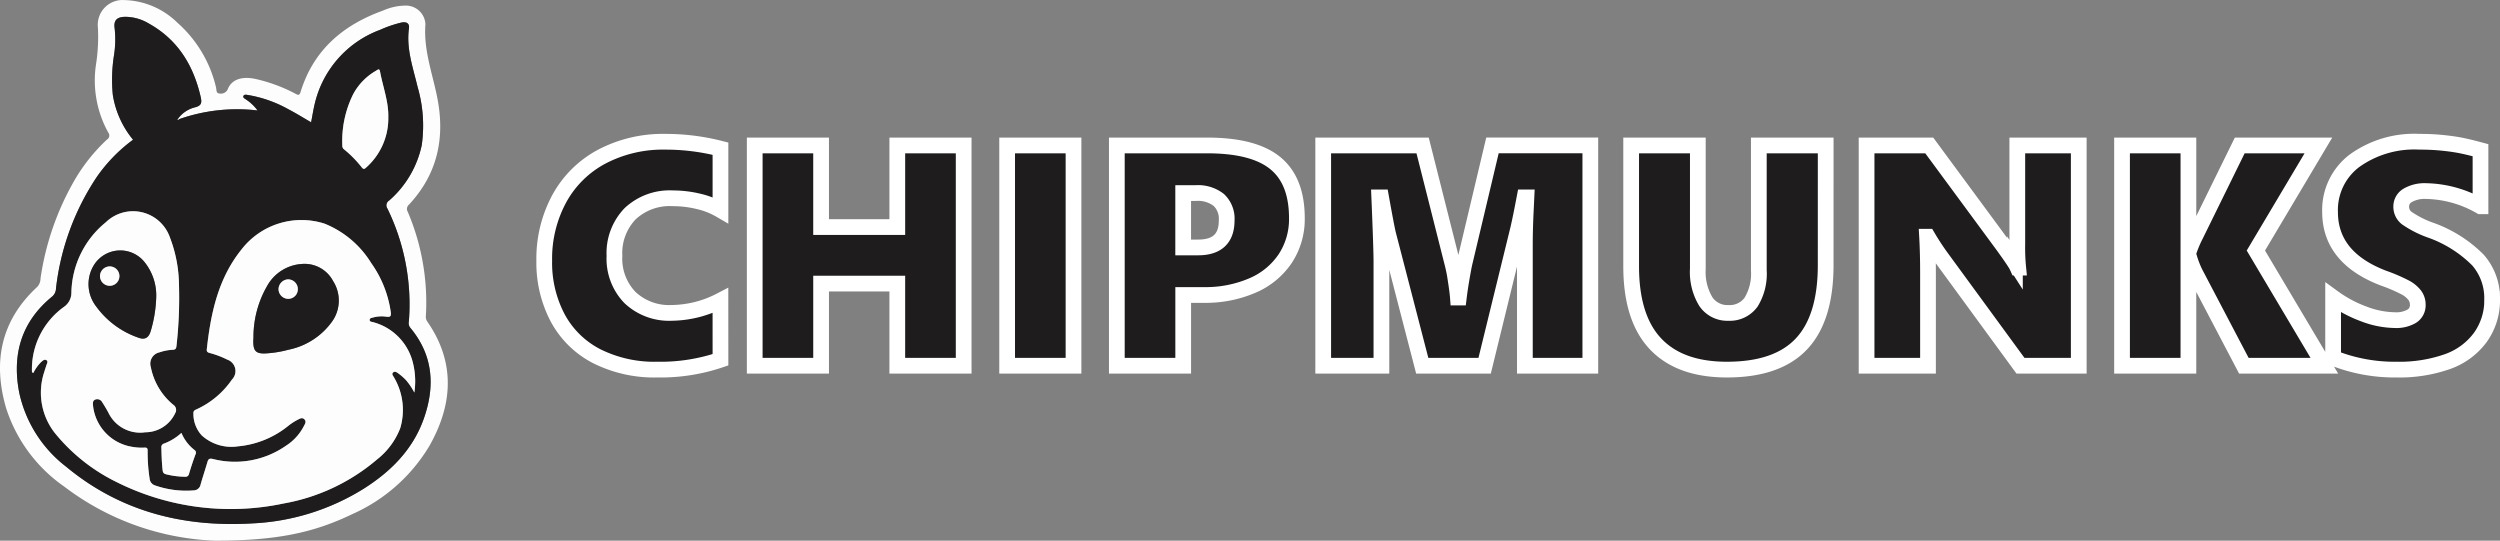 <svg xmlns="http://www.w3.org/2000/svg" width="317.828" height="68.735" viewBox="0 0 317.828 68.735">
  <rect x="0" y="0" width="317.828" height="68.735" fill="#808080" stroke="none"/>
  <g id="Group_3496" data-name="Group 3496" transform="translate(-200 -41)">
    <path id="Path_34865" data-name="Path 34865" d="M23.594-.762A23.674,23.674,0,0,1,15.566.488,16.336,16.336,0,0,1,7.852-1.221,11.7,11.7,0,0,1,2.9-6.084a15.033,15.033,0,0,1-1.709-7.275A16.016,16.016,0,0,1,3.105-21.25a13.237,13.237,0,0,1,5.41-5.342,16.693,16.693,0,0,1,8.047-1.885,27.969,27.969,0,0,1,7.031.879V-19.8A9.923,9.923,0,0,0,20.8-20.9a13.959,13.959,0,0,0-3.281-.391,7.344,7.344,0,0,0-5.42,1.973,7.211,7.211,0,0,0-1.982,5.352,7.086,7.086,0,0,0,1.982,5.3,7.247,7.247,0,0,0,5.3,1.943,13.758,13.758,0,0,0,6.191-1.562ZM46.074,0V-10.449H36.387V0H27.949V-28.008h8.438v10.371h9.688V-28.008h8.438V0ZM60.039,0V-28.008h8.438V0ZM96.875-18.77a9.109,9.109,0,0,1-1.455,5.1,9.481,9.481,0,0,1-4.15,3.447A15.066,15.066,0,0,1,85-9H82.422V0H73.984V-28.008H85.469q5.918,0,8.662,2.246T96.875-18.77Zm-8.926.293a3.281,3.281,0,0,0-1-2.6,4.3,4.3,0,0,0-2.93-.879h-1.6v6.914h1.895Q87.949-15.039,87.949-18.477ZM125.859,0V-15.352q0-2.168.137-4.766l.059-1.289h-.234q-.625,3.3-.957,4.57L120.742,0h-7.93L108.5-16.641q-.176-.625-.918-4.766h-.234q.273,6.563.273,8.2V0h-7.4V-28.008h12.637L116.7-12.793a18.78,18.78,0,0,1,.361,1.9q.225,1.436.283,2.217h.117q.215-1.777.684-4.2l3.594-15.137H134.18V0ZM164.1-12.793q0,6.738-3.076,10.01T151.543.488q-5.977,0-9.072-3.271t-3.1-9.854V-28.008h8.477v15.684a7.252,7.252,0,0,0,1.006,4.15,3.291,3.291,0,0,0,2.881,1.455,3.329,3.329,0,0,0,2.881-1.367,6.884,6.884,0,0,0,.986-4.043V-28.008h8.5ZM188.867,0l-9.883-13.516a32.214,32.214,0,0,1-1.914-2.891h-.078q.117,2.07.117,4.648V0H169.3V-28.008h7.969l9.473,12.852q.176.254.43.605t.508.723q.254.371.479.723a4.446,4.446,0,0,1,.342.625h.078a25.384,25.384,0,0,1-.117-2.969V-28.008h7.813V0Zm28.4,0-6.211-11.836a12.71,12.71,0,0,1-.742-1.934h-.1V0h-8.437V-28.008h8.438v13.32h.1a14.933,14.933,0,0,1,.84-1.953l5.586-11.367h10l-7.949,13.359L227.5,0Zm31.563-8.477a8.09,8.09,0,0,1-1.494,4.863,8.855,8.855,0,0,1-4.189,3.086A18.425,18.425,0,0,1,236.66.488,21.18,21.18,0,0,1,228.613-1V-8.672a15.9,15.9,0,0,0,3.887,2.08,11.433,11.433,0,0,0,3.965.791,3.914,3.914,0,0,0,2.148-.5,1.63,1.63,0,0,0,.762-1.455,1.972,1.972,0,0,0-.381-1.2,3.74,3.74,0,0,0-1.152-.967,21.463,21.463,0,0,0-2.861-1.23q-6.758-2.6-6.758-8.4a7.848,7.848,0,0,1,3.086-6.494,13.017,13.017,0,0,1,8.281-2.432q1.465,0,2.7.117t2.236.293q1.006.176,2.822.664v7.129a14.422,14.422,0,0,0-6.953-1.934,4.291,4.291,0,0,0-2.266.527,1.623,1.623,0,0,0-.859,1.445,1.812,1.812,0,0,0,.693,1.455,13,13,0,0,0,2.9,1.494,16.083,16.083,0,0,1,6.162,3.848A7.338,7.338,0,0,1,248.828-8.477Z" transform="translate(268 87.5)" fill="#1e1c1d" stroke="#fff" stroke-width="2"/>
    <g id="Group_3106" data-name="Group 3106" transform="translate(-276.293 -103.054)">
      <path id="Path_33914" data-name="Path 33914" d="M503.613,212.79a33.714,33.714,0,0,1-19.157-6.878,19.357,19.357,0,0,1-7.384-9.969c-1.717-5.878-.682-11.138,3.959-15.42a1.6,1.6,0,0,0,.414-1.071,35.048,35.048,0,0,1,4.361-12.552,22.637,22.637,0,0,1,4.106-5.122.585.585,0,0,0,.145-.872,13.685,13.685,0,0,1-1.537-8.8,22.822,22.822,0,0,0,.221-4.537,3.153,3.153,0,0,1,3.3-3.507,9.991,9.991,0,0,1,6.805,2.878,15.771,15.771,0,0,1,4.913,8.232c.073.283-.021.74.426.768a.952.952,0,0,0,1.092-.616c.5-1.165,1.737-1.576,3.388-1.256a20.256,20.256,0,0,1,5.176,1.895c.279.139.5.309.657-.19,1.629-5.333,5.381-8.535,10.478-10.37a7.245,7.245,0,0,1,2.919-.639,2.481,2.481,0,0,1,2.482,2.389c-.251,3.238.891,6.213,1.5,9.287,1.027,5.146.039,9.744-3.6,13.64a.707.707,0,0,0-.141.911,29.416,29.416,0,0,1,2.3,13.2,1.082,1.082,0,0,0,.169.726c3.613,5.21,3.269,10.539.279,15.824a21.636,21.636,0,0,1-9.833,8.687C516.155,211.789,511.427,212.79,503.613,212.79ZM499,159.225l-.075-.077a3.761,3.761,0,0,1,2.161-1.452c.834-.216.89-.589.721-1.328-.927-4.032-2.921-7.292-6.62-9.343a5.881,5.881,0,0,0-3-.836c-1.064.025-1.47.472-1.314,1.495a12.876,12.876,0,0,1-.1,3.487,19.732,19.732,0,0,0-.134,4.959,11.878,11.878,0,0,0,2.57,5.683,20.2,20.2,0,0,0-4.594,4.712,32.064,32.064,0,0,0-5.2,14.176,1.4,1.4,0,0,1-.466,1.031c-3.931,3.194-5.15,7.367-4.214,12.216a16.157,16.157,0,0,0,5.935,9.407c6.872,5.716,14.917,7.757,23.7,7.236a29.3,29.3,0,0,0,14.145-4.4c3.458-2.184,6.265-4.98,7.656-8.913,1.462-4.134,1.206-8.079-1.737-11.582a.967.967,0,0,1-.159-.782,27.766,27.766,0,0,0-2.719-14.332.72.72,0,0,1,.212-1.038,12.866,12.866,0,0,0,4.147-7.057,17.578,17.578,0,0,0-.539-7.415c-.576-2.441-1.452-4.835-1.088-7.423.086-.611-.3-.868-.958-.731a14.853,14.853,0,0,0-2.71.925,13.244,13.244,0,0,0-8.315,9.426c-.184.762-.3,1.54-.457,2.328-.986-.568-1.914-1.147-2.881-1.651a15.891,15.891,0,0,0-5.113-1.811c-.218-.031-.53-.126-.619.147-.071.217.22.317.378.447a5.6,5.6,0,0,1,1.426,1.366A22.2,22.2,0,0,0,499,159.225Z" fill="#fdfdfd"/>
      <path id="Path_33915" data-name="Path 33915" d="M512.144,172.3a22.2,22.2,0,0,1,10.033-1.126,5.6,5.6,0,0,0-1.426-1.366c-.159-.13-.449-.23-.378-.447.089-.273.4-.178.619-.147a15.89,15.89,0,0,1,5.113,1.811c.967.5,1.895,1.083,2.881,1.651.153-.789.273-1.566.457-2.328a13.244,13.244,0,0,1,8.315-9.425,14.853,14.853,0,0,1,2.71-.925c.657-.138,1.044.119.958.731-.364,2.588.513,4.982,1.088,7.423a17.58,17.58,0,0,1,.539,7.415,12.866,12.866,0,0,1-4.147,7.057.72.72,0,0,0-.212,1.038,27.766,27.766,0,0,1,2.719,14.332.966.966,0,0,0,.159.782c2.942,3.5,3.2,7.448,1.737,11.582-1.391,3.933-4.2,6.729-7.656,8.913a29.3,29.3,0,0,1-14.144,4.4c-8.778.521-16.824-1.52-23.7-7.236a16.157,16.157,0,0,1-5.935-9.407c-.936-4.849.283-9.022,4.214-12.216a1.4,1.4,0,0,0,.466-1.031,32.065,32.065,0,0,1,5.2-14.176,20.195,20.195,0,0,1,4.594-4.712,11.877,11.877,0,0,1-2.57-5.683,19.731,19.731,0,0,1,.134-4.959,12.875,12.875,0,0,0,.1-3.487c-.156-1.022.25-1.47,1.314-1.495a5.882,5.882,0,0,1,3,.836c3.7,2.051,5.694,5.311,6.62,9.343.17.739.114,1.112-.721,1.328a3.759,3.759,0,0,0-2.161,1.452c-.016.05-.057.134-.044.143C512.091,172.415,512.127,172.366,512.144,172.3Zm29.966,34.735a9.617,9.617,0,0,0-.32-4.24,7.091,7.091,0,0,0-4.9-4.7c-.184-.06-.486-.039-.474-.305.01-.244.3-.256.492-.312a4.135,4.135,0,0,1,1.669-.082c.5.062.582-.108.527-.573a14.121,14.121,0,0,0-2.484-6.245,12.388,12.388,0,0,0-5.947-5.021,9.635,9.635,0,0,0-10.545,3.285c-2.979,3.7-3.912,8.132-4.415,12.7-.035.318.133.4.384.467a11.313,11.313,0,0,1,2.218.839,1.533,1.533,0,0,1,.6,2.532,11,11,0,0,1-4.5,3.785c-.228.1-.415.193-.4.492a4.032,4.032,0,0,0,1.048,2.816,5.6,5.6,0,0,0,4.6,1.4,11.854,11.854,0,0,0,6.446-2.636,7.474,7.474,0,0,1,1.112-.722c.272-.137.613-.369.905-.074s.046.624-.095.9a6.445,6.445,0,0,1-2.251,2.453,11.323,11.323,0,0,1-9.279,1.689c-.4-.1-.585-.034-.7.36-.281.962-.6,1.913-.874,2.876a.905.905,0,0,1-.883.754,12,12,0,0,1-4.9-.629.992.992,0,0,1-.7-.866,22.1,22.1,0,0,1-.254-3.489c.01-.336-.032-.486-.451-.453a6.935,6.935,0,0,1-1.532-.105,5.943,5.943,0,0,1-4.952-5.183c-.025-.316-.094-.7.316-.835a.708.708,0,0,1,.844.346c.279.429.543.869.784,1.32a4.47,4.47,0,0,0,4.683,2.506,4.194,4.194,0,0,0,3.809-2.425.781.781,0,0,0-.246-1.078,8.247,8.247,0,0,1-2.847-4.777,1.472,1.472,0,0,1,1.115-1.886,5.858,5.858,0,0,1,1.644-.32c.345-.008.471-.131.5-.488a54.168,54.168,0,0,0,.321-7.691,17.365,17.365,0,0,0-1.17-6.153,4.964,4.964,0,0,0-8.131-1.88,11.794,11.794,0,0,0-4.377,8.957,2.18,2.18,0,0,1-.956,1.806,9.758,9.758,0,0,0-4.061,8.132c0,.108.02.232.182.254a5.226,5.226,0,0,1,.963-1.359c.19-.17.429-.4.671-.275.3.158.088.448.017.681-.082.267-.178.531-.253.8a8.292,8.292,0,0,0,1.566,8.075,23.21,23.21,0,0,0,7.485,5.891,32.425,32.425,0,0,0,21.383,2.784,24.955,24.955,0,0,0,11.88-5.612,9.308,9.308,0,0,0,2.925-3.948,8.129,8.129,0,0,0-.756-6.409c-.1-.211-.385-.473-.142-.687s.536.033.748.187a7.062,7.062,0,0,1,.887.789A8.4,8.4,0,0,1,542.11,207.036Zm-3.31-35.014c.048-1.95-.686-3.85-1.055-5.815-.083-.445-.325-.191-.5-.09a7.563,7.563,0,0,0-2.9,2.964,13.367,13.367,0,0,0-1.39,6.562.556.556,0,0,0,.226.479,14.334,14.334,0,0,1,2.25,2.294c.2.248.33.226.549.015A8.362,8.362,0,0,0,538.8,172.023Zm-26.3,40.14a6.765,6.765,0,0,1-2.183,1.346.461.461,0,0,0-.366.507c.024.977.048,1.953.164,2.926.039.329.205.426.471.492a10.143,10.143,0,0,0,2.35.3.454.454,0,0,0,.534-.384c.244-.823.514-1.641.814-2.446a.419.419,0,0,0-.148-.585A5.356,5.356,0,0,1,512.5,212.163Z" transform="translate(-13.141 -13.075)" fill="#1e1c1d"/>
      <path id="Path_33916" data-name="Path 33916" d="M553.872,358.513a8.406,8.406,0,0,0-1.058-1.581,7.063,7.063,0,0,0-.887-.789c-.212-.154-.5-.408-.748-.187s.039.476.142.687a8.13,8.13,0,0,1,.756,6.409A9.308,9.308,0,0,1,549.153,367a24.956,24.956,0,0,1-11.88,5.612,32.425,32.425,0,0,1-21.383-2.784,23.209,23.209,0,0,1-7.485-5.891,8.292,8.292,0,0,1-1.566-8.075c.075-.269.171-.532.253-.8.071-.233.28-.523-.017-.681-.242-.128-.481.105-.671.275a5.227,5.227,0,0,0-.963,1.359c-.162-.022-.185-.146-.182-.254a9.758,9.758,0,0,1,4.061-8.132,2.18,2.18,0,0,0,.956-1.806,11.794,11.794,0,0,1,4.377-8.957,4.964,4.964,0,0,1,8.131,1.88,17.364,17.364,0,0,1,1.17,6.153,54.168,54.168,0,0,1-.321,7.691c-.032.356-.158.48-.5.488a5.859,5.859,0,0,0-1.644.32,1.472,1.472,0,0,0-1.115,1.886,8.247,8.247,0,0,0,2.847,4.777.781.781,0,0,1,.246,1.078,4.194,4.194,0,0,1-3.809,2.425,4.47,4.47,0,0,1-4.683-2.506c-.241-.451-.505-.891-.784-1.32a.708.708,0,0,0-.844-.346c-.41.138-.341.519-.316.835a5.943,5.943,0,0,0,4.952,5.183,6.934,6.934,0,0,0,1.532.105c.418-.033.461.117.451.453a22.082,22.082,0,0,0,.254,3.489.991.991,0,0,0,.7.866,12,12,0,0,0,4.9.629.906.906,0,0,0,.883-.754c.276-.963.594-1.914.874-2.876.115-.394.295-.46.7-.36a11.323,11.323,0,0,0,9.279-1.689,6.444,6.444,0,0,0,2.251-2.453c.14-.275.389-.6.095-.9s-.634-.063-.905.074a7.473,7.473,0,0,0-1.112.722,11.854,11.854,0,0,1-6.446,2.636,5.6,5.6,0,0,1-4.6-1.4,4.032,4.032,0,0,1-1.048-2.816c-.014-.3.173-.393.4-.492a11,11,0,0,0,4.5-3.785,1.533,1.533,0,0,0-.6-2.532,11.311,11.311,0,0,0-2.218-.839c-.251-.069-.419-.15-.384-.467.5-4.572,1.435-9.005,4.415-12.7a9.634,9.634,0,0,1,10.545-3.285,12.388,12.388,0,0,1,5.947,5.021,14.12,14.12,0,0,1,2.484,6.245c.056.465-.032.635-.527.573a4.134,4.134,0,0,0-1.669.082c-.193.056-.482.069-.492.312-.012.267.29.245.474.305a7.091,7.091,0,0,1,4.9,4.7A9.617,9.617,0,0,1,553.872,358.513Zm-20.451-6.98c-.007.116-.016.233-.019.349-.034,1.392.355,1.745,1.733,1.642a14.215,14.215,0,0,0,2.753-.463,9,9,0,0,0,5.551-3.614,4.591,4.591,0,0,0,.116-5.089,4.1,4.1,0,0,0-4-2.192,5.434,5.434,0,0,0-4.413,2.823A12.967,12.967,0,0,0,533.421,351.534Zm-12.365-5.123a6.757,6.757,0,0,0-1.522-4.525,3.947,3.947,0,0,0-6.37.375,4.619,4.619,0,0,0,.26,5.308,11.079,11.079,0,0,0,5.3,3.944c.853.342,1.368.078,1.635-.828A16.882,16.882,0,0,0,521.056,346.41Z" transform="translate(-24.903 -164.553)" fill="#fdfdfd"/>
      <path id="Path_33917" data-name="Path 33917" d="M792.32,213.008a8.362,8.362,0,0,1-2.82,6.41c-.219.211-.35.232-.549-.015a14.33,14.33,0,0,0-2.25-2.294.556.556,0,0,1-.225-.479,13.368,13.368,0,0,1,1.39-6.562,7.562,7.562,0,0,1,2.9-2.964c.176-.1.417-.355.5.09C791.634,209.158,792.367,211.058,792.32,213.008Z" transform="translate(-266.661 -54.061)" fill="#fdfdfd"/>
      <path id="Path_33918" data-name="Path 33918" d="M625.05,536.271a5.357,5.357,0,0,0,1.637,2.159.419.419,0,0,1,.148.585c-.3.8-.57,1.622-.814,2.446a.454.454,0,0,1-.534.384,10.146,10.146,0,0,1-2.35-.3c-.266-.066-.432-.163-.471-.492-.116-.974-.14-1.949-.164-2.926a.461.461,0,0,1,.366-.507A6.763,6.763,0,0,0,625.05,536.271Z" transform="translate(-125.693 -337.184)" fill="#fdfdfd"/>
      <path id="Path_33919" data-name="Path 33919" d="M637.4,251.708c-.017.066-.052.114-.119.066-.013-.009.029-.093.045-.143Z" transform="translate(-138.398 -92.482)" fill="#fdfdfd"/>
      <path id="Path_33920" data-name="Path 33920" d="M705.836,392.564a12.968,12.968,0,0,1,1.72-6.542,5.434,5.434,0,0,1,4.413-2.823,4.1,4.1,0,0,1,4,2.192,4.591,4.591,0,0,1-.116,5.089,9,9,0,0,1-5.551,3.614,14.218,14.218,0,0,1-2.753.463c-1.378.1-1.767-.251-1.733-1.642C705.821,392.8,705.83,392.68,705.836,392.564Zm4.438-4.935a1.221,1.221,0,0,0,1.2-1.273,1.238,1.238,0,0,0-1.276-1.2,1.267,1.267,0,0,0-1.175,1.243A1.245,1.245,0,0,0,710.274,387.629Z" transform="translate(-197.318 -205.583)" fill="#1e1c1d"/>
      <path id="Path_33921" data-name="Path 33921" d="M565.073,376.933a16.878,16.878,0,0,1-.695,4.274c-.267.906-.782,1.17-1.635.828a11.079,11.079,0,0,1-5.3-3.944,4.618,4.618,0,0,1-.26-5.308,3.947,3.947,0,0,1,6.37-.375A6.757,6.757,0,0,1,565.073,376.933ZM559.165,373a1.242,1.242,0,0,0-1.239,1.244,1.257,1.257,0,0,0,1.264,1.218,1.231,1.231,0,0,0-.025-2.463Z" transform="translate(-68.92 -195.075)" fill="#1e1c1d"/>
      <path id="Path_33922" data-name="Path 33922" d="M729.922,399.641a1.245,1.245,0,0,1-1.252-1.232,1.267,1.267,0,0,1,1.175-1.243,1.238,1.238,0,0,1,1.276,1.2A1.221,1.221,0,0,1,729.922,399.641Z" transform="translate(-216.966 -217.595)" fill="#fdfdfd"/>
      <path id="Path_33923" data-name="Path 33923" d="M568.134,385.437a1.232,1.232,0,1,1-1.24,1.244A1.247,1.247,0,0,1,568.134,385.437Z" transform="translate(-77.889 -207.514)" fill="#fdfdfd"/>
    </g>
  </g>
</svg>
